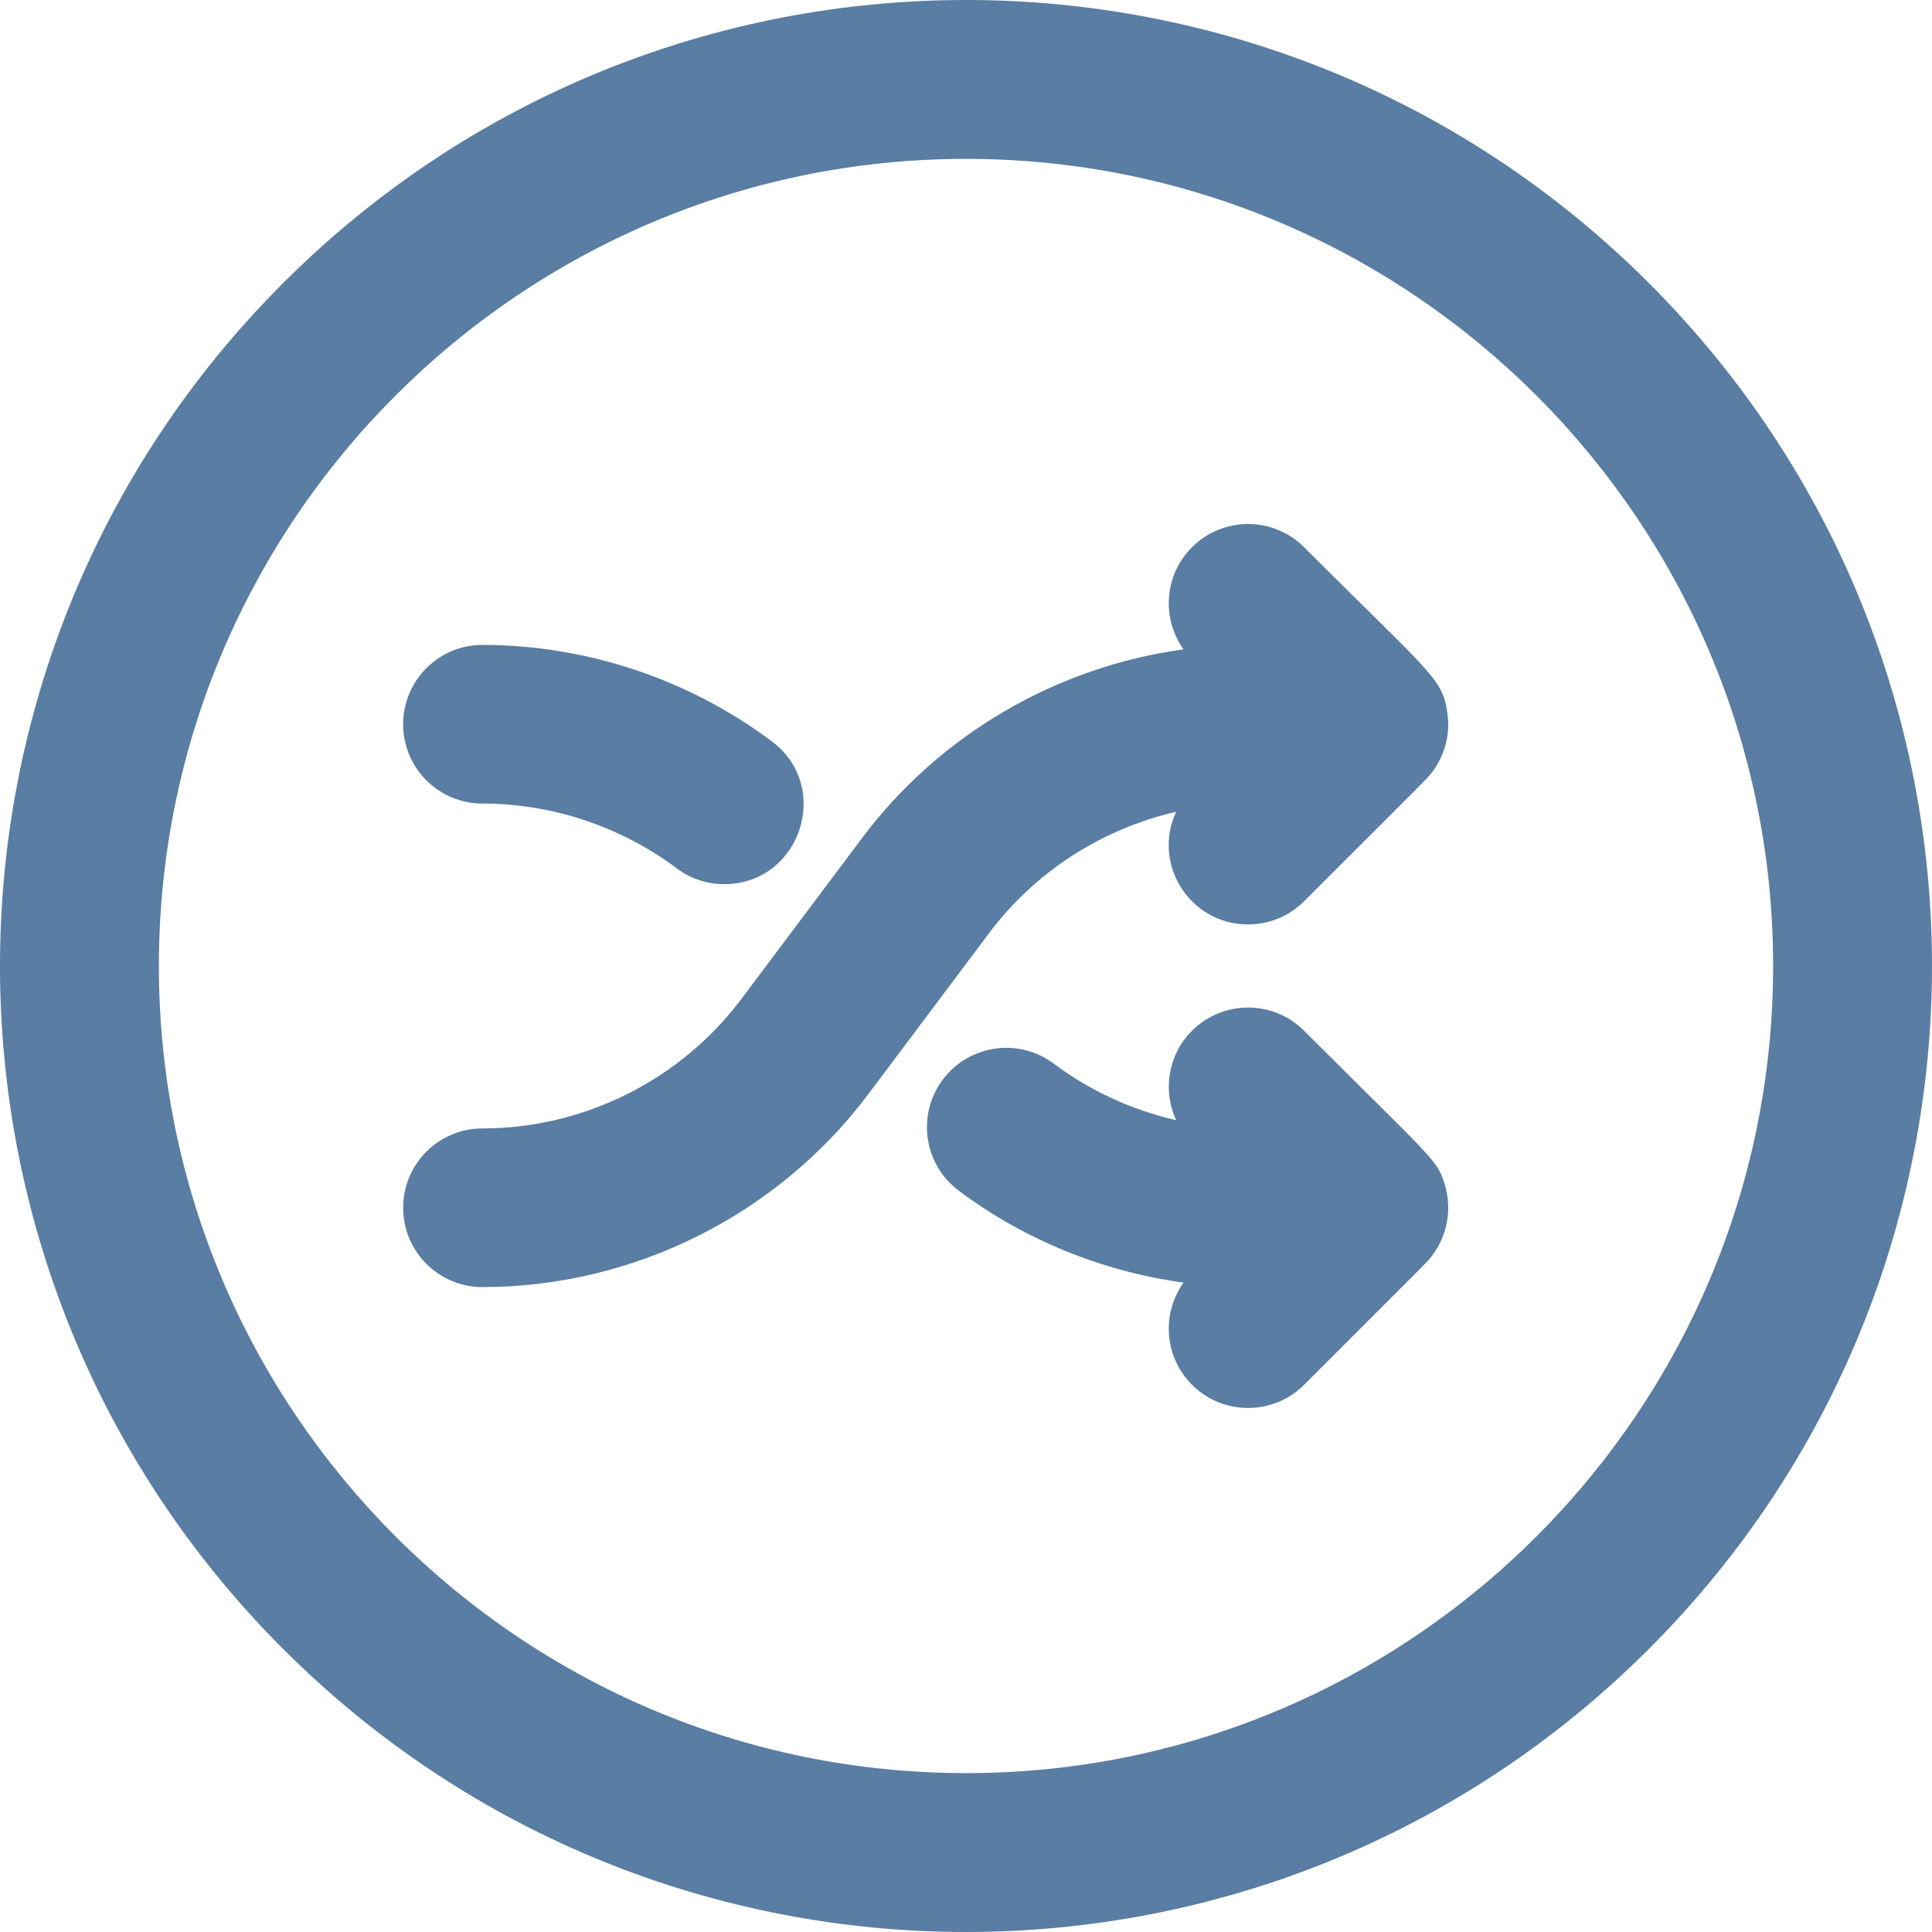 <svg id="Layer_1" enable-background="new 0 0 511.449 511.449" height="512" viewBox="0 0 511.449 511.449" width="512"
     xmlns="http://www.w3.org/2000/svg" fill="#597da3">
    <path d="m436.508 74.941c-99.912-99.914-261.64-99.93-361.567 0-99.913 99.913-99.928 261.639 0 361.566 99.912 99.914 261.64 99.93 361.567 0 99.913-99.912 99.928-261.638 0-361.566zm-180.784 394.45c-117.816 0-213.667-95.851-213.667-213.667s95.852-213.667 213.667-213.667 213.667 95.851 213.667 213.667-95.851 213.667-213.667 213.667z"/>
    <path d="m379.204 332.269c3.862-5.175 5.271-12.059 3.281-18.641-2.032-6.705-2.551-6.06-37.245-40.753-8.201-8.201-21.497-8.201-29.698 0-6.402 6.402-7.782 15.901-4.189 23.666-11.663-2.674-22.764-7.75-32.366-14.951-9.278-6.96-22.44-5.078-29.4 4.2-6.958 9.278-5.078 22.441 4.201 29.399 17.381 13.036 38.055 21.412 59.529 24.347-5.868 8.203-5.142 19.671 2.225 27.038 8.2 8.2 21.497 8.201 29.698 0 35.645-35.645 32.55-32.415 33.964-34.305z"/>
    <path d="m383.153 188.729c-1.324-9.225-4.068-10.01-37.913-43.854-8.201-8.201-21.497-8.201-29.698 0-7.364 7.364-8.093 18.824-2.234 27.027-33.566 4.589-64.514 22.509-85.05 49.889l-32 42.667c-16.093 21.456-41.713 34.267-68.534 34.267-11.598 0-21 9.402-21 21s9.402 21 21 21c39.97 0 78.151-19.091 102.133-51.066l32-42.667c12.221-16.293 29.937-27.594 49.499-32.092-6.455 13.929 3.716 29.826 19.034 29.826 5.375 0 10.749-2.05 14.849-6.15 34.684-34.684 32.988-32.76 34.613-35.188 2.798-4.185 4.07-9.296 3.301-14.659z"/>
    <path d="m127.724 212.724c18.415 0 36.671 6.085 51.404 17.135 3.778 2.834 8.199 4.201 12.583 4.201 20.096 0 28.76-25.695 12.616-37.801-21.956-16.467-49.161-25.535-76.604-25.535-11.598 0-21 9.402-21 21s9.403 21 21.001 21z"/>
</svg>
